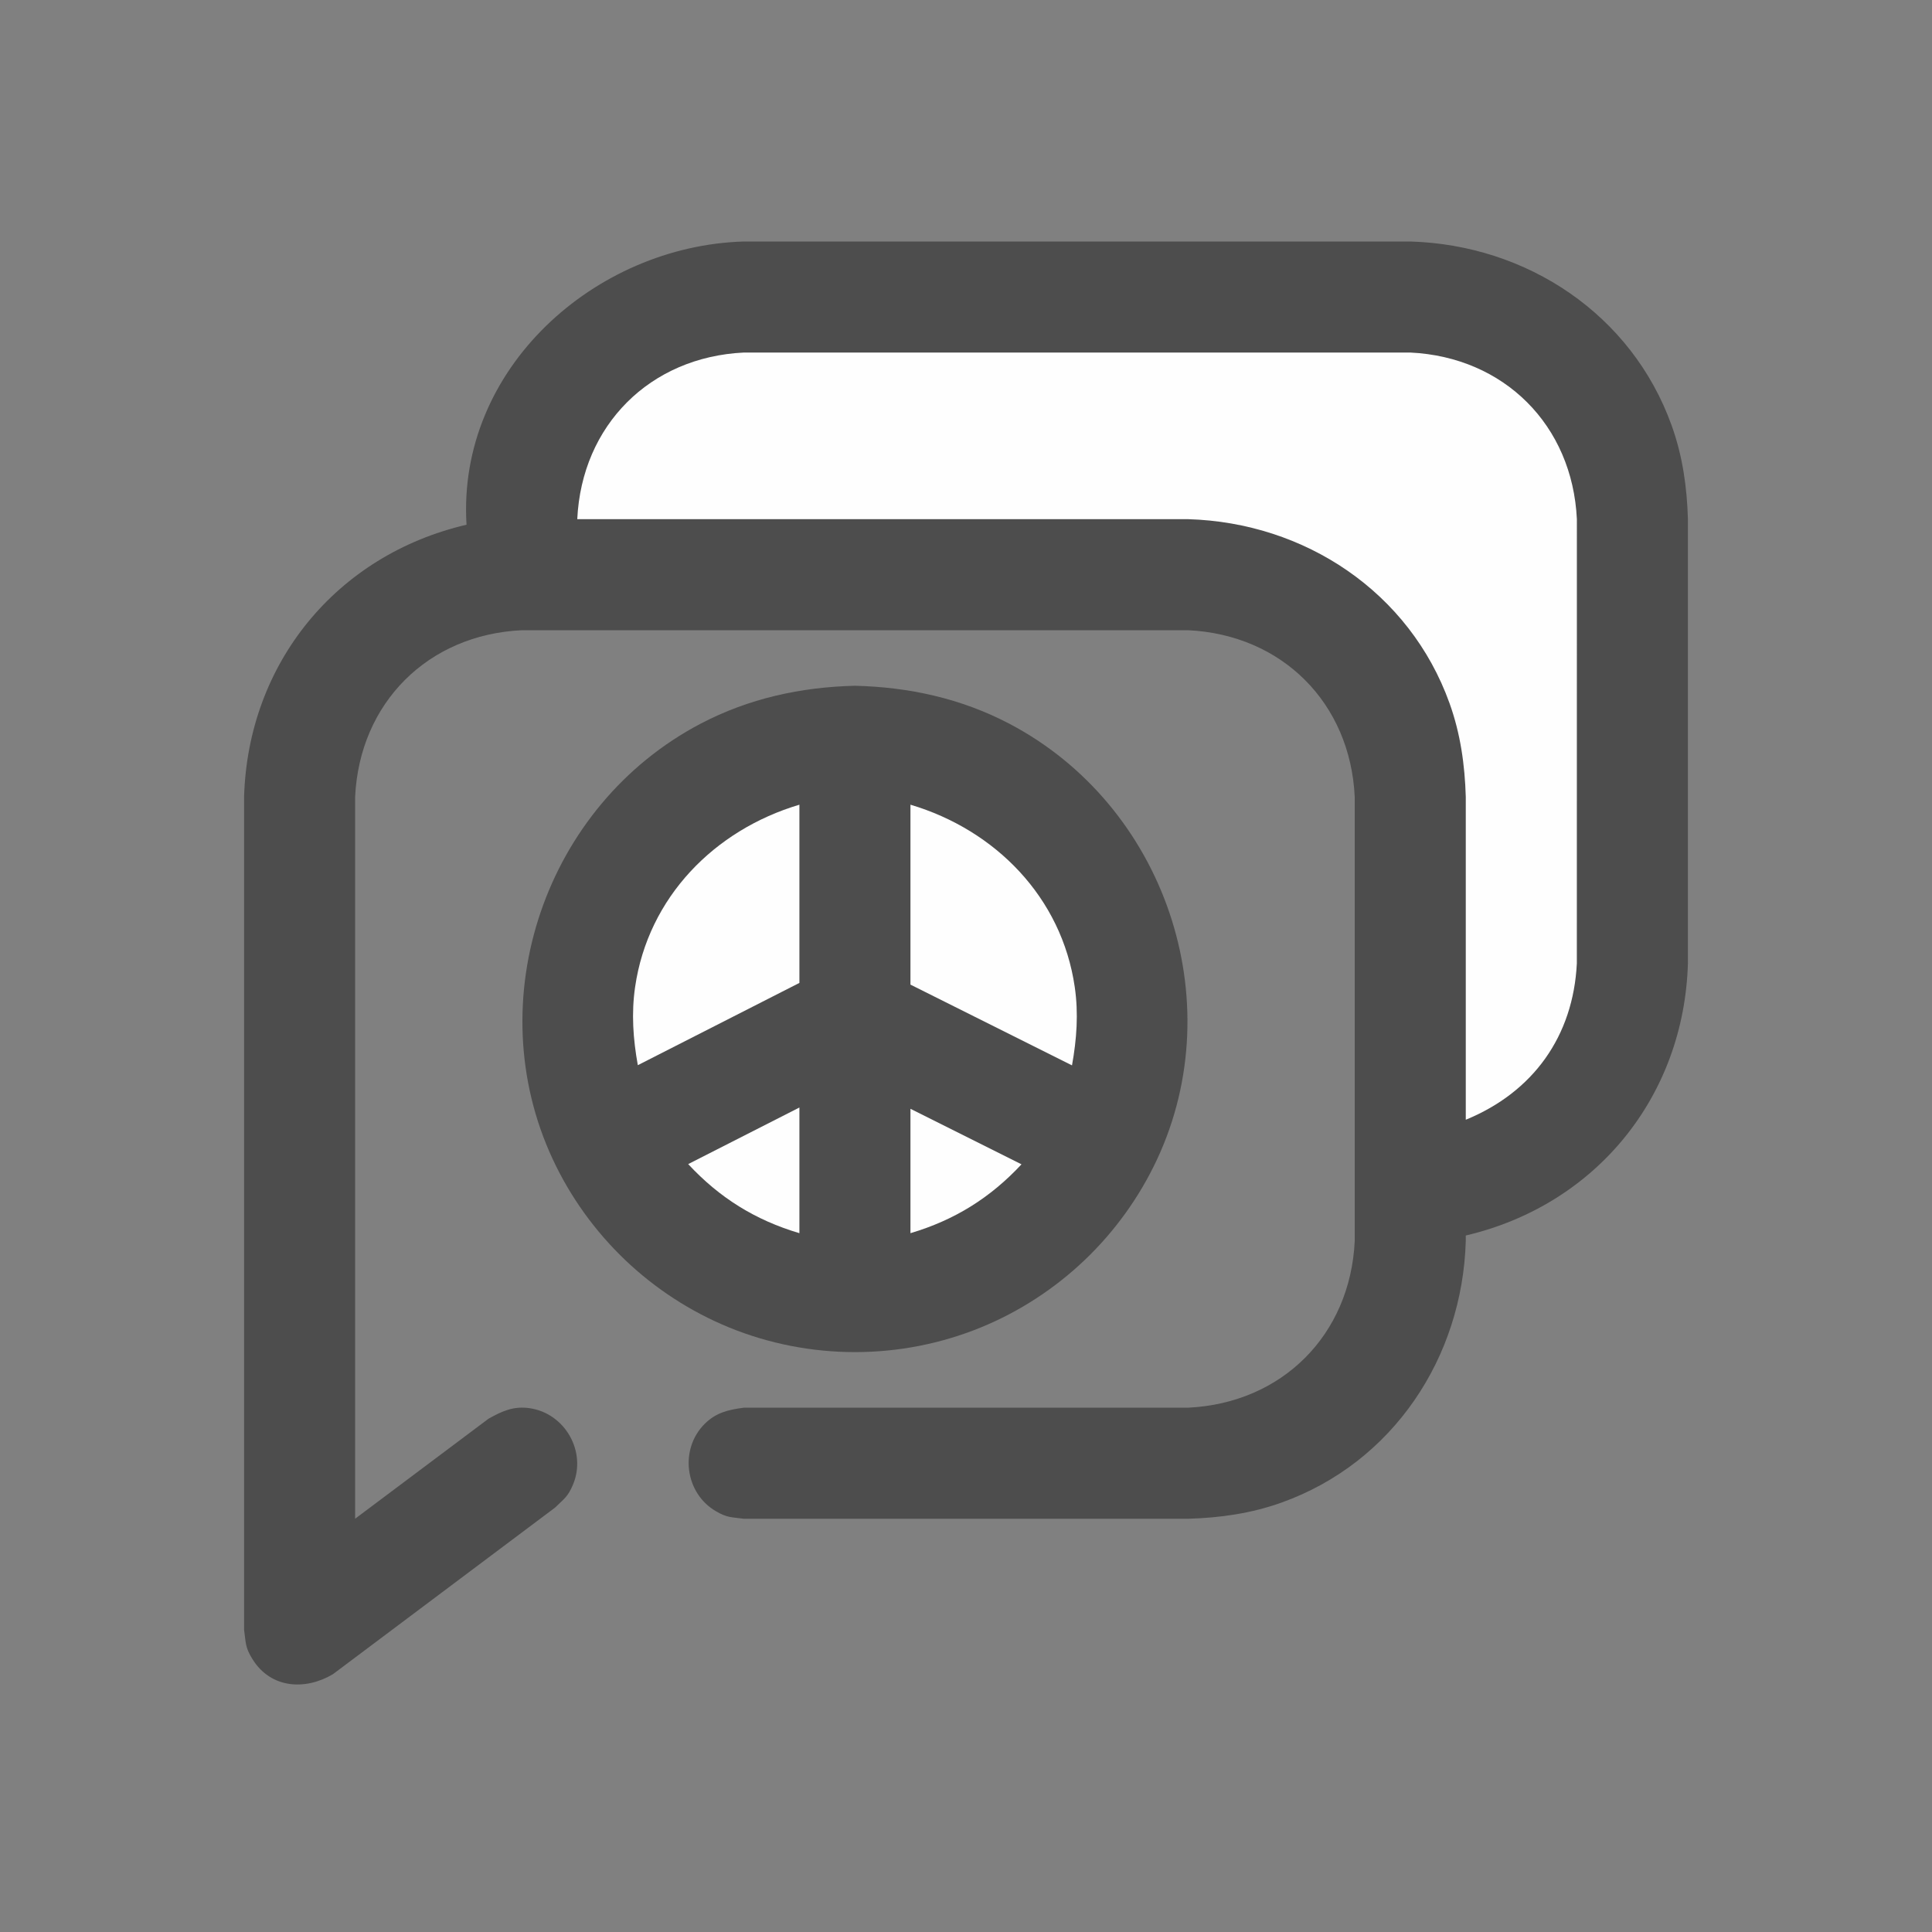 <?xml version="1.0" ?>
<svg xmlns="http://www.w3.org/2000/svg" version="1.1" width="224" height="224">
  <rect width="100%" height="100%" fill="#808080" stroke="none"/>
  <defs/>
  <g>
    <path d="M 99.124 79.508 C 99.124 79.508 99.124 79.508 99.124 79.508 C 92.849 79.662 86.811 80.977 81.225 83.909 C 63.222 93.359 55.481 115.941 64.089 134.408 C 66.124 138.773 68.982 142.744 72.464 146.069 C 75.952 149.4 80.059 152.074 84.522 153.902 C 89.146 155.796 94.128 156.766 99.124 156.766 C 104.12 156.767 109.102 155.797 113.726 153.904 C 118.189 152.076 122.296 149.401 125.784 146.07 C 129.265 142.745 132.123 138.774 134.158 134.409 C 142.765 115.942 135.026 93.359 117.023 83.909 C 111.437 80.977 105.398 79.662 99.124 79.508 C 99.124 79.508 99.124 79.508 99.124 79.508" stroke-width="0.0" fill="rgb(77, 77, 77)" opacity="1.0"/>
    <path d="M 86.246 28.0 C 86.246 28.0 86.246 28.0 86.246 28.0 C 69.018 28.499 52.981 42.705 54.09 60.837 C 54.09 60.837 54.09 60.837 54.09 60.837 C 38.997 64.357 28.759 76.9 28.299 92.385 C 28.299 124.578 28.299 156.769 28.299 188.962 C 28.517 190.51 28.419 190.983 29.261 192.347 C 31.397 195.806 35.418 196.0 38.599 194.111 C 47.184 187.672 55.769 181.234 64.354 174.795 C 65.431 173.737 65.83 173.556 66.429 172.142 C 68.048 168.314 65.508 163.856 61.402 163.268 C 59.537 163 58.204 163.611 56.633 164.495 C 51.481 168.358 46.327 172.221 41.174 176.084 C 41.174 148.184 41.174 120.285 41.174 92.385 C 41.693 81.497 49.601 73.588 60.49 73.069 C 86.244 73.069 111.999 73.069 137.753 73.069 C 148.642 73.588 156.551 81.497 157.07 92.385 C 157.07 109.555 157.07 126.723 157.07 143.893 C 156.551 154.782 148.642 162.69 137.753 163.21 C 120.584 163.21 103.415 163.21 86.246 163.21 C 84.459 163.45 83.023 163.764 81.692 165.096 C 78.76 168.029 79.407 173.117 82.995 175.208 C 84.322 175.982 84.749 175.886 86.246 176.088 C 103.415 176.088 120.584 176.088 137.753 176.088 C 141.476 175.98 145.077 175.47 148.599 174.207 C 161.521 169.572 169.553 157.399 169.945 143.897 C 169.945 143.68 169.945 143.463 169.945 143.247 C 185.021 139.708 195.242 127.171 195.701 111.699 C 195.701 94.529 195.701 77.36 195.701 60.191 C 195.592 56.467 195.083 52.866 193.82 49.345 C 189.184 36.423 177.011 28.392 163.509 28.0 C 137.755 28.0 112 28.0 86.246 28.0" stroke-width="0.0" fill="rgb(77, 77, 77)" opacity="1.0"/>
    <path d="M 105.56 128.556 C 109.85 130.702 114.142 132.848 118.434 134.994 C 114.804 138.889 110.664 141.464 105.56 142.977 C 105.56 138.17 105.56 133.363 105.56 128.556" stroke-width="0.0" fill="rgb(254, 254, 254)" opacity="1.0"/>
    <path d="M 105.56 93.298 C 105.56 93.298 105.56 93.298 105.56 93.298 C 115.415 96.23 123.098 104.039 124.608 114.431 C 125.055 117.504 124.837 120.481 124.29 123.521 C 118.047 120.4 111.803 117.279 105.56 114.158 C 105.56 107.205 105.56 100.251 105.56 93.298" stroke-width="0.0" fill="rgb(254, 254, 254)" opacity="1.0"/>
    <path d="M 92.684 93.298 C 92.684 100.186 92.684 107.073 92.684 113.961 C 86.44 117.14 80.195 120.32 73.95 123.5 C 73.404 120.467 73.19 117.497 73.636 114.431 C 75.146 104.039 82.829 96.23 92.684 93.298 C 92.684 93.298 92.684 93.298 92.684 93.298" stroke-width="0.0" fill="rgb(254, 254, 254)" opacity="1.0"/>
    <path d="M 92.684 128.408 C 92.684 133.264 92.684 138.121 92.684 142.977 C 87.568 141.462 83.421 138.877 79.79 134.968 C 84.088 132.782 88.386 130.595 92.684 128.408" stroke-width="0.0" fill="rgb(254, 254, 254)" opacity="1.0"/>
    <path d="M 86.246 40.874 C 112 40.874 137.755 40.874 163.509 40.874 C 174.397 41.394 182.307 49.301 182.826 60.191 C 182.825 77.36 182.824 94.529 182.822 111.699 C 182.405 120.142 177.756 126.624 169.945 129.826 C 169.945 117.346 169.945 104.866 169.945 92.385 C 169.836 88.663 169.328 85.061 168.064 81.54 C 163.429 68.618 151.257 60.586 137.753 60.194 C 114.145 60.193 90.537 60.192 66.929 60.191 C 67.448 49.301 75.358 41.394 86.246 40.874 C 86.246 40.874 86.246 40.874 86.246 40.874" stroke-width="0.0" fill="rgb(254, 254, 254)" opacity="1.0"/>
  </g>
</svg>
